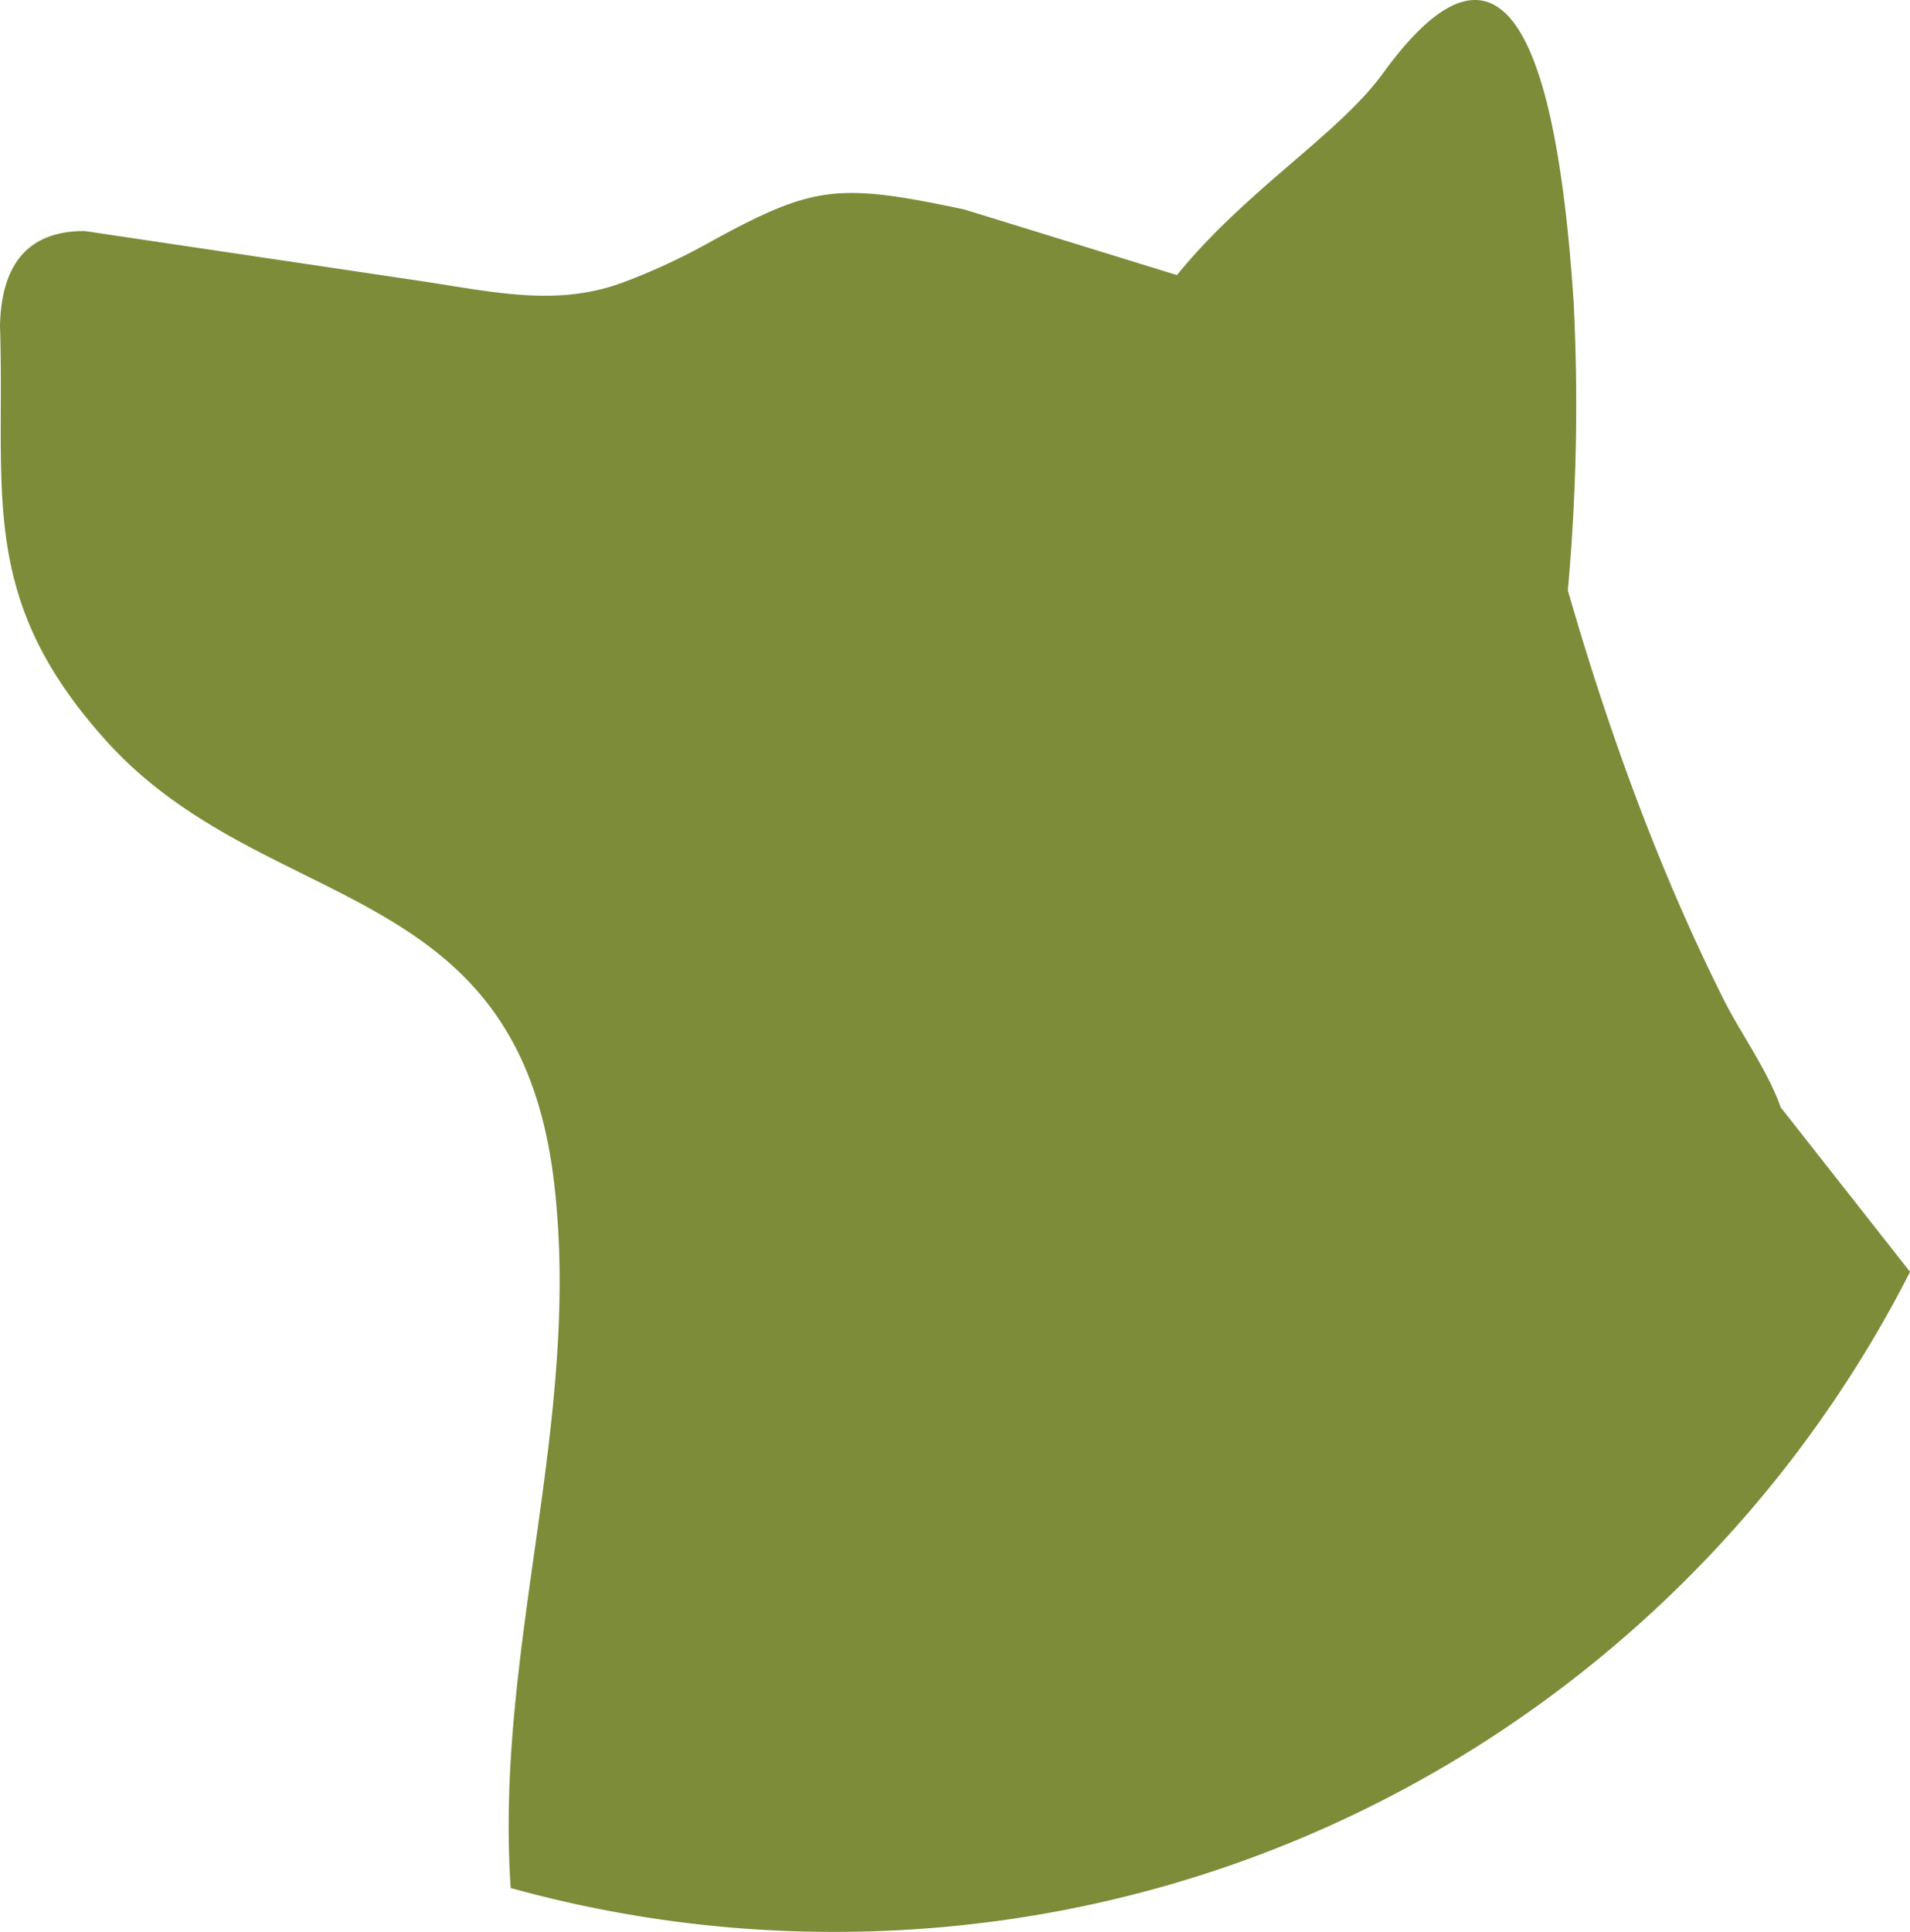 <svg xmlns="http://www.w3.org/2000/svg" viewBox="0 0 819.54 828.67"><defs><style>.cls-1{fill:#7c8c38;}</style></defs><g id="圖層_2" data-name="圖層 2"><g id="圖層_1-2" data-name="圖層 1"><path class="cls-1" d="M739.72,429q-38.55-76.83-67-175.8a881,881,0,0,0,2.5-123.57C665.45-18.87,632-21.71,593.33,31.53,574.52,57.47,534.62,81.5,505,118L413.65,89.81c-54.16-11.4-64.41-10.4-108.69,13.85a270.81,270.81,0,0,1-38.71,17.89c-28.41,10.08-54.88,3.57-87.85-1.33L36.4,99.11Q.84,98.95,0,139.79c2.35,71.88-9.74,116.57,45.44,177.84,68.08,75.6,176.4,57.27,192.22,189,12.26,102.09-25.55,200.67-18.52,303.22A517.75,517.75,0,0,0,358,828.67c201.46,0,376-115.1,461.56-283.12L764.07,475C758.45,459.11,746.84,443.17,739.72,429Z"/></g></g></svg>